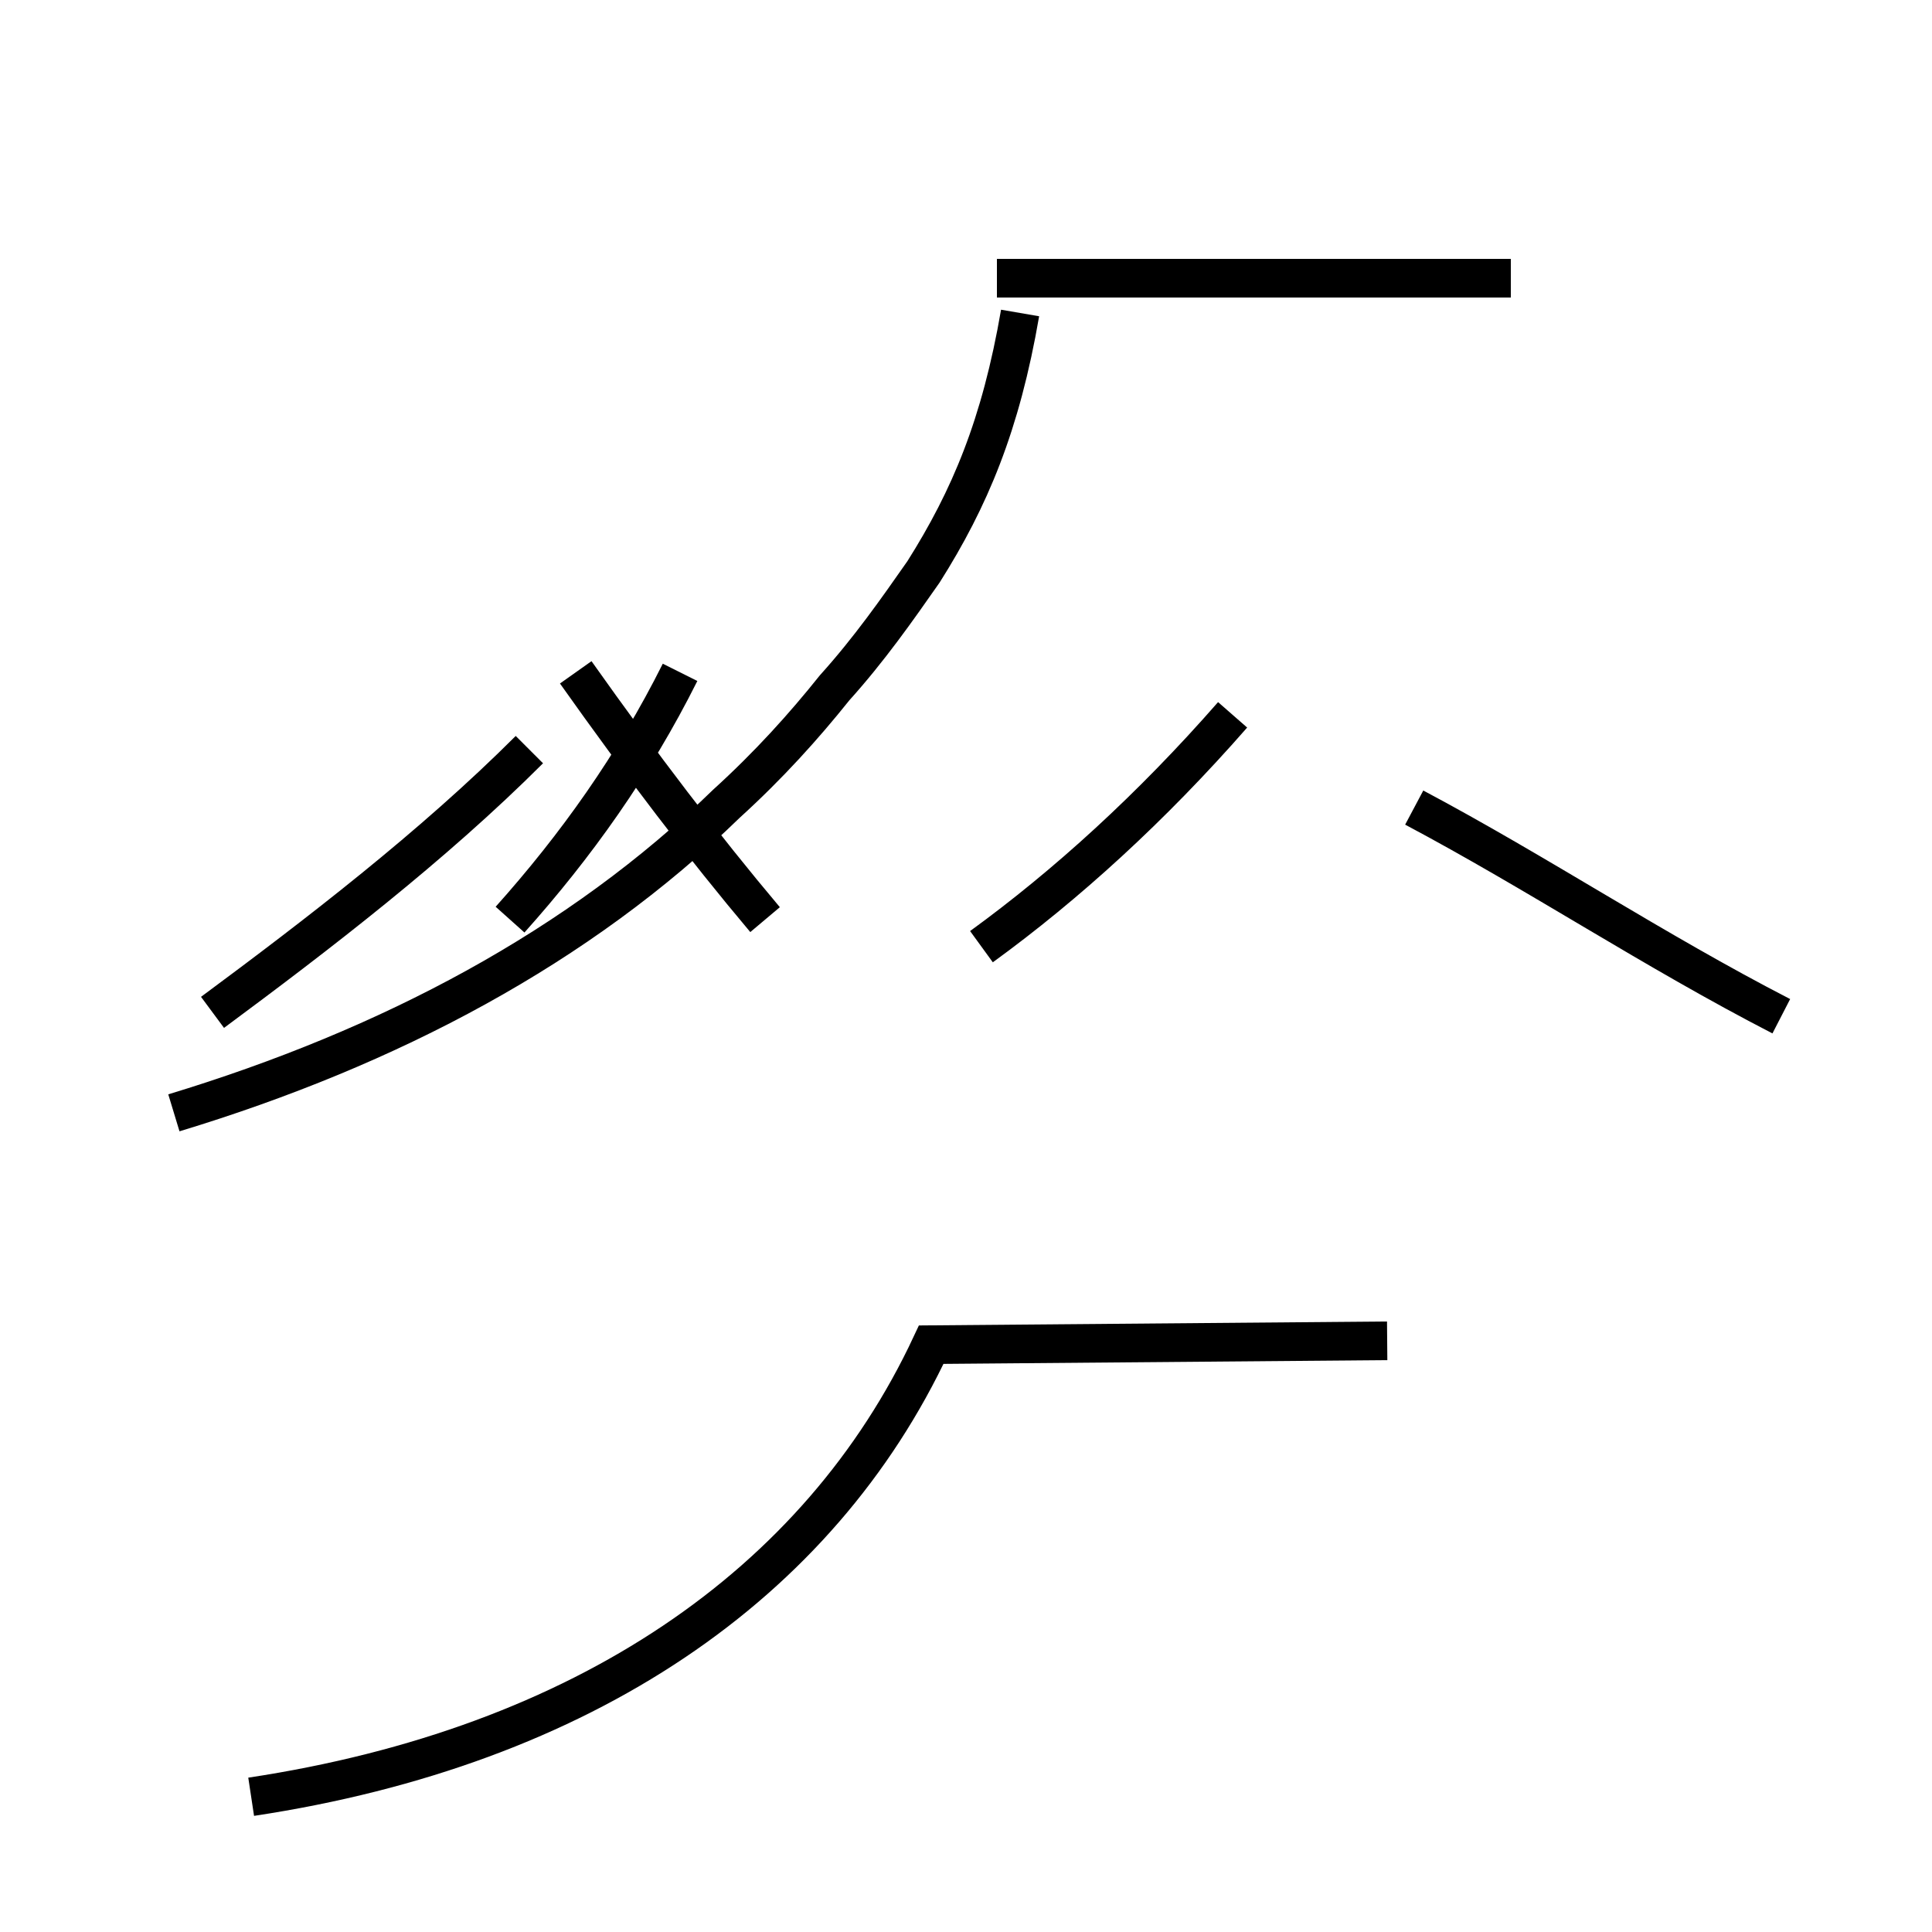 <?xml version='1.0' encoding='utf8'?>
<svg viewBox="0.0 -44.0 50.0 50.0" version="1.1" xmlns="http://www.w3.org/2000/svg">
<rect x="0.0" y="-44.0" width="50.0" height="50.0" fill="#808080" stroke="none"/>
<rect x="-1000" y="-1000" width="2000" height="2000" stroke="white" fill="white"/>
<g style="fill:none; stroke:#000000;  stroke-width:1">
<path d="M 4.5 15.2 C 10.1 16.9 15.0 19.5 18.8 23.2 C 19.9 24.2 20.8 25.2 21.6 26.2 C 22.5 27.2 23.2 28.2 23.9 29.2 C 25.1 31.1 25.9 33.0 26.4 35.9 M 13.7 24.6 C 11.2 22.1 8.2 19.8 5.5 17.8 M 13.2 20.2 C 14.9 22.1 16.4 24.2 17.6 26.6 M 19.8 20.2 C 18.2 22.1 16.6 24.2 14.9 26.6 M 6.5 -2.5 C 15.1 -1.2 21.2 3.0 24.1 9.2 L 35.9 9.3 M 25.4 19.5 C 27.6 21.1 29.8 23.1 31.9 25.5 M 46.1 17.7 C 42.8 19.4 39.8 21.4 36.6 23.1 M 25.8 36.8 L 39.1 36.8 " transform="scale(1, -1)" />
</g>
</svg>
